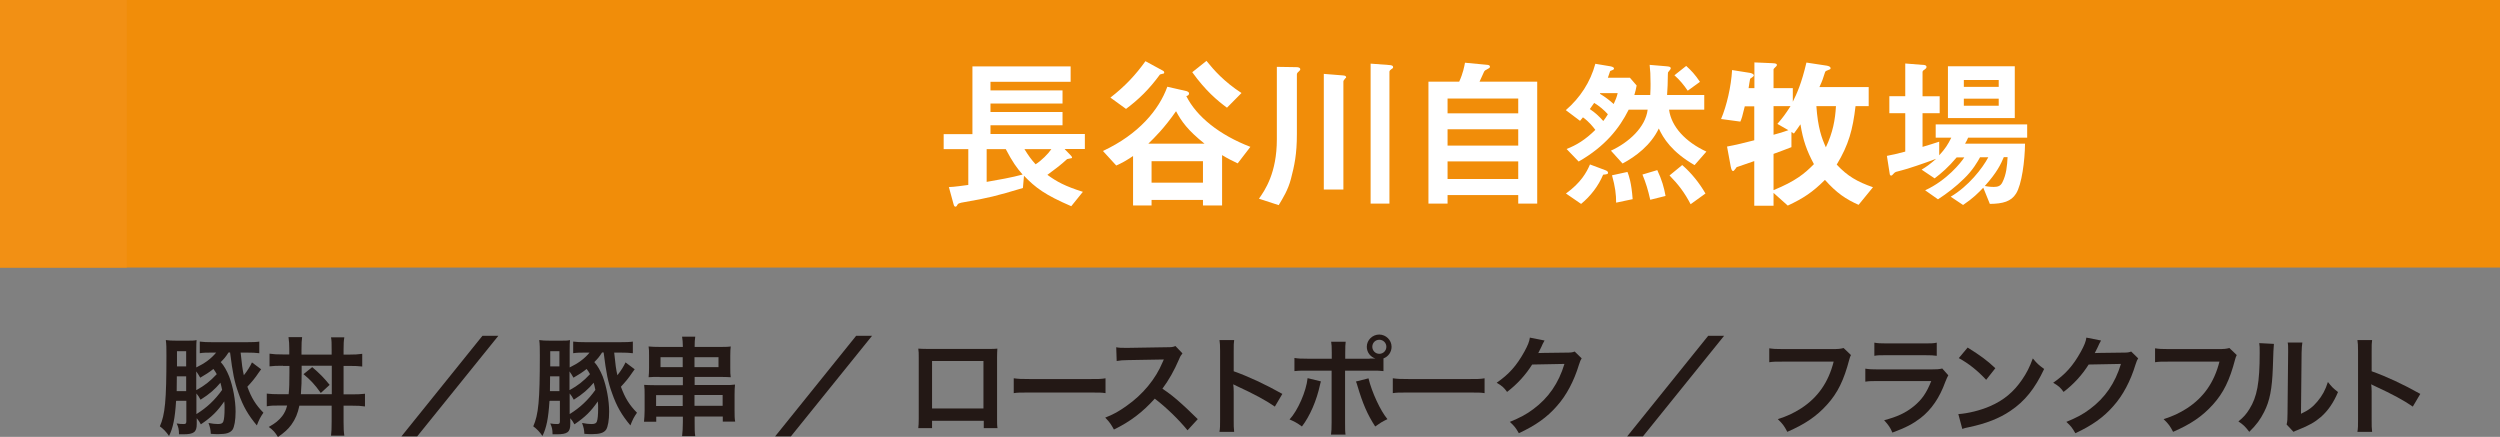 <?xml version="1.0" encoding="UTF-8"?>
<svg xmlns="http://www.w3.org/2000/svg" viewBox="0 0 163.43 28.56">
  <rect x="0" y="0" width="163.43" height="28.56" fill="#808080" stroke="none"/>
  <defs>
    <style>
      .cls-1 {
        fill: #f18d09;
      }

      .cls-2 {
        isolation: isolate;
      }

      .cls-3 {
        fill: #231815;
      }

      .cls-4 {
        fill: #fff;
      }

      .cls-5 {
        fill: #f29014;
        mix-blend-mode: multiply;
      }
    </style>
  </defs>
  <g class="cls-2">
    <g id="_レイヤー_2" data-name="レイヤー_2">
      <g id="_テキスト_xFF08_B_xFF09_" data-name="テキスト_xFF08_B_xFF09_">
        <g>
          <rect class="cls-1" width="163.43" height="17.49"/>
          <rect class="cls-5" width="8.29" height="17.49"/>
          <g>
            <path class="cls-3" d="M11.51,26.22c-.07,1.13-.2,1.76-.46,2.28-.18-.27-.38-.47-.6-.63.34-.77.43-1.66.43-4.62,0-.47,0-.74-.04-1.02.2.03.38.04.74.04h.6c.35,0,.54,0,.67-.04-.01.16-.02.29-.02.64v1.15c.56-.27.97-.57,1.3-.97h-.24c-.37,0-.58,0-.83.04v-.76c.22.03.46.04.85.04h2.19c.4,0,.69-.01.85-.04v.76c-.24-.03-.46-.04-.83-.04h-.39c.08.77.12,1.1.21,1.48.24-.3.43-.61.53-.84l.6.45q-.06.07-.16.22c-.23.35-.46.62-.74.92.27.74.55,1.19,1.05,1.7-.19.27-.29.46-.43.83-.57-.68-.9-1.25-1.2-2.11-.27-.74-.38-1.31-.55-2.66h-.1c-.2.31-.29.41-.51.63.22.24.39.55.55.94.25.66.42,1.56.42,2.3,0,.56-.08,1-.2,1.18-.15.21-.42.29-.92.29-.13,0-.25,0-.5-.02-.01-.27-.05-.43-.15-.71.27.05.44.07.62.07.21,0,.31-.05.35-.17.05-.14.08-.42.08-.84,0-.18,0-.29-.02-.47-.45.65-.82,1.02-1.53,1.5-.09-.17-.14-.24-.27-.4v.38c0,.53-.19.67-.88.67-.04,0-.14,0-.28,0,0-.32-.04-.47-.15-.71.15.03.31.04.46.04.13,0,.17-.04.17-.18v-1.34h-.65ZM11.56,24.6q0,.71-.01.97h.62v-.97h-.61ZM12.17,22.96h-.6v.99h.6v-.99ZM12.84,25.5c.53-.29.89-.57,1.33-1.04-.08-.15-.13-.22-.22-.34-.29.23-.5.36-.86.57-.11-.18-.14-.25-.26-.41v1.21ZM12.84,27.07c.69-.43,1.2-.91,1.68-1.58-.04-.22-.07-.31-.11-.47-.34.41-.71.74-1.3,1.11-.1-.18-.15-.27-.27-.41v1.34Z"/>
            <path class="cls-3" d="M18.49,23.91c-.37,0-.64.01-.87.04v-.83c.27.04.48.05.86.05h.43v-.39c0-.26-.01-.48-.05-.74h.89c-.03.2-.04.43-.04.78v.36h1.97v-.32c0-.4,0-.59-.04-.81h.87c-.04.24-.05.43-.05.81v.32h.36c.36,0,.58-.01.86-.05v.83c-.23-.03-.48-.04-.86-.04h-.36v1.86h.54c.38,0,.6-.01.86-.04v.83c-.26-.04-.48-.05-.86-.05h-.54v1.06c0,.41.01.64.05.9h-.87c.03-.22.04-.49.04-.9v-1.06h-2.11c-.1.5-.26.88-.52,1.24-.22.3-.44.5-.88.81-.18-.3-.31-.45-.6-.66.43-.24.66-.43.88-.71.15-.2.25-.4.32-.69h-.48c-.44,0-.53,0-.85.05v-.83c.25.03.46.04.83.04h.6c.04-.34.05-.79.05-1.37v-.48h-.43ZM19.72,24.33c0,.53-.01.97-.05,1.44h2.02v-1.86h-1.97v.41ZM20.97,25.69c-.39-.55-.64-.82-1.13-1.23l.57-.46c.48.41.76.69,1.14,1.16l-.58.53Z"/>
            <path class="cls-3" d="M32.58,21.95l-5.31,6.58h-1.03l5.3-6.58h1.04Z"/>
            <path class="cls-3" d="M35.92,26.22c-.07,1.13-.2,1.76-.46,2.28-.18-.27-.38-.47-.6-.63.34-.77.43-1.66.43-4.62,0-.47,0-.74-.04-1.02.2.03.38.04.74.04h.6c.35,0,.54,0,.67-.04-.01.16-.02.29-.02.64v1.15c.56-.27.97-.57,1.3-.97h-.24c-.37,0-.58,0-.83.04v-.76c.22.03.46.04.85.04h2.19c.41,0,.69-.01.86-.04v.76c-.24-.03-.46-.04-.83-.04h-.39c.08.77.12,1.1.21,1.48.24-.3.43-.61.53-.84l.6.45q-.06.07-.16.22c-.23.35-.46.62-.74.92.27.74.55,1.19,1.05,1.7-.19.27-.29.46-.43.83-.57-.68-.9-1.25-1.2-2.11-.27-.74-.38-1.31-.55-2.66h-.1c-.2.31-.29.41-.51.63.22.24.39.55.55.94.25.66.42,1.56.42,2.3,0,.56-.08,1-.2,1.18-.15.21-.42.29-.92.29-.13,0-.25,0-.5-.02-.01-.27-.05-.43-.15-.71.27.05.44.07.62.07.21,0,.31-.05.35-.17.05-.14.08-.42.08-.84,0-.18,0-.29-.02-.47-.45.65-.82,1.02-1.53,1.5-.09-.17-.14-.24-.27-.4v.38c0,.53-.19.67-.88.67-.04,0-.14,0-.28,0,0-.32-.04-.47-.15-.71.15.03.31.04.46.04.13,0,.17-.04.17-.18v-1.34h-.65ZM35.96,24.6q0,.71-.01.97h.62v-.97h-.61ZM36.57,22.96h-.6v.99h.6v-.99ZM37.24,25.5c.53-.29.89-.57,1.33-1.04-.08-.15-.13-.22-.22-.34-.29.23-.5.36-.86.57-.11-.18-.14-.25-.26-.41v1.21ZM37.24,27.07c.69-.43,1.2-.91,1.68-1.58-.04-.22-.07-.31-.11-.47-.34.41-.71.74-1.3,1.11-.1-.18-.15-.27-.27-.41v1.34Z"/>
            <path class="cls-3" d="M43.12,24.64c-.34,0-.52,0-.72.02.02-.17.03-.34.03-.61v-.81c0-.27,0-.42-.03-.59.2.02.43.03.78.03h1.46c0-.3-.02-.46-.05-.67h.86c-.03.2-.04.36-.04.67h1.58c.36,0,.57,0,.78-.03-.02.17-.03.31-.03.59v.81c0,.29,0,.43.03.61-.2-.01-.42-.02-.72-.02h-1.64v.53h1.93c.34,0,.52,0,.71-.03-.02.2-.03.36-.03.68v1c0,.34,0,.53.04.74h-.81v-.33h-1.84v.36c0,.46,0,.67.04.92h-.86c.03-.26.05-.53.05-.92v-.35h-1.74v.33h-.8c.02-.24.04-.46.04-.74v-1c0-.27,0-.47-.03-.67.2.01.38.02.69.02h1.84v-.53h-1.51ZM42.89,25.83v.71h1.74v-.71h-1.74ZM43.18,23.35v.65h1.45v-.65h-1.45ZM45.4,24h1.57v-.65h-1.57v.65ZM45.4,26.53h1.84v-.71h-1.84v.71Z"/>
            <path class="cls-3" d="M57.01,21.95l-5.31,6.58h-1.03l5.3-6.58h1.04Z"/>
            <path class="cls-3" d="M60.93,27.5v.49h-.9c.02-.17.03-.34.03-.6v-4.01c0-.27,0-.4-.03-.59.17.01.32.02.6.02h3.98c.3,0,.43,0,.59-.02-.01.18-.02.32-.02.58v4.01c0,.26,0,.45.03.61h-.9v-.48h-3.36ZM64.29,23.6h-3.36v3.1h3.36v-3.1Z"/>
            <path class="cls-3" d="M66.28,24.73c.31.04.44.05,1.13.05h3.73c.69,0,.83,0,1.13-.05v.97c-.28-.04-.36-.04-1.14-.04h-3.72c-.79,0-.86,0-1.14.04v-.97Z"/>
            <path class="cls-3" d="M77.64,28.14c-.58-.71-1.39-1.5-2.15-2.08-.79.88-1.6,1.5-2.67,2.02-.2-.36-.28-.48-.57-.78.54-.21.88-.4,1.4-.77,1.06-.74,1.9-1.76,2.35-2.85l.08-.18q-.11,0-2.32.04c-.34,0-.53.02-.76.06l-.03-.9c.2.04.33.04.62.04h.17l2.46-.04c.39,0,.45-.01.62-.08l.46.48c-.09.11-.15.2-.22.38-.32.75-.67,1.36-1.09,1.93.44.29.82.59,1.29,1.02q.18.15,1.02.97l-.67.73Z"/>
            <path class="cls-3" d="M79.72,28.22c.04-.22.04-.41.04-.79v-4.49c0-.34-.01-.53-.04-.71h.96c-.03.21-.03.3-.03.74v1.3c.96.34,2.06.85,3.18,1.48l-.49.83c-.58-.4-1.31-.8-2.48-1.34-.16-.08-.18-.08-.24-.12.02.2.03.28.03.48v1.85c0,.36,0,.55.03.78h-.96Z"/>
            <path class="cls-3" d="M86.35,24.94s-.02.08-.03.1c0,.01-.01.06-.03.12-.22,1.03-.66,2.04-1.18,2.72-.33-.24-.48-.32-.81-.46.54-.58,1.09-1.83,1.18-2.7l.86.21ZM89.54,23.44c.15,0,.22,0,.38,0-.34-.11-.57-.41-.57-.77,0-.44.37-.8.81-.8s.81.36.81.8c0,.34-.21.64-.53.76v.83c-.23-.03-.34-.03-.89-.03h-1.62v3.4c0,.38,0,.6.03.78h-.95c.03-.19.04-.4.04-.79v-3.39h-1.55c-.54,0-.65,0-.88.03v-.86c.25.04.38.05.9.05h1.54v-.39c0-.4-.01-.55-.04-.72h.95c-.02.19-.03.29-.03.74v.37h1.6ZM89.46,24.73c.22.91.78,2.12,1.24,2.67-.36.17-.49.26-.8.48-.51-.78-.82-1.51-1.15-2.62-.06-.19-.06-.22-.11-.32l.83-.21ZM89.71,22.67c0,.25.2.46.46.46s.46-.21.46-.46-.2-.46-.46-.46-.46.2-.46.46Z"/>
            <path class="cls-3" d="M91.06,24.73c.31.04.44.05,1.13.05h3.73c.69,0,.83,0,1.13-.05v.97c-.28-.04-.36-.04-1.14-.04h-3.72c-.79,0-.86,0-1.14.04v-.97Z"/>
            <path class="cls-3" d="M103.4,23.42c-.07.11-.1.17-.18.42-.32,1.06-.82,2.01-1.44,2.7-.64.74-1.41,1.28-2.49,1.78-.2-.35-.29-.47-.59-.74.7-.29,1.09-.5,1.53-.83,1-.74,1.66-1.7,2.04-2.96l-2.11.04c-.43.68-.97,1.28-1.64,1.79-.21-.29-.31-.38-.68-.6.8-.55,1.3-1.11,1.81-2.03.22-.4.33-.67.36-.92l.96.19q-.04.06-.12.22s-.02.04-.09.2t-.09.18-.11.22c.09,0,.2-.01.34-.01l1.53-.02c.27,0,.35-.01.51-.07l.45.44Z"/>
            <path class="cls-3" d="M112.71,21.95l-5.31,6.58h-1.03l5.3-6.58h1.04Z"/>
            <path class="cls-3" d="M121.01,23.19c-.06.12-.08.17-.12.32-.35,1.34-.76,2.18-1.44,2.93-.69.77-1.44,1.28-2.61,1.79-.2-.38-.29-.51-.62-.83.62-.2,1.01-.38,1.53-.71,1.09-.71,1.78-1.7,2.12-3.05h-3.33c-.47,0-.63,0-.88.04v-.91c.27.04.42.05.9.05h3.21c.39,0,.53-.01.75-.07l.48.46Z"/>
            <path class="cls-3" d="M127.37,24.52c-.07.13-.11.22-.2.44-.37,1.03-.9,1.81-1.62,2.37-.5.38-.95.62-1.84.95-.15-.35-.24-.47-.54-.81.85-.22,1.41-.48,1.95-.92.52-.43.82-.86,1.13-1.64h-3.41c-.47,0-.64,0-.9.04v-.85c.27.04.42.05.91.05h3.33c.43,0,.57-.01.79-.06l.4.45ZM122.53,22.4c.23.04.38.05.82.05h2.44c.44,0,.59,0,.82-.05v.86c-.22-.03-.35-.04-.8-.04h-2.47c-.46,0-.59,0-.81.04v-.86Z"/>
            <path class="cls-3" d="M128.03,27.07c.6-.04,1.44-.24,2.07-.52.88-.38,1.53-.92,2.08-1.72.31-.45.5-.83.71-1.4.27.33.38.43.74.69-.6,1.28-1.26,2.11-2.22,2.75-.71.48-1.58.82-2.67,1.05-.28.06-.3.06-.46.12l-.26-.97ZM128.63,22.72c.83.52,1.27.84,1.81,1.35l-.6.76c-.56-.6-1.13-1.06-1.79-1.42l.58-.69Z"/>
            <path class="cls-3" d="M139.78,23.42c-.07.11-.1.17-.18.42-.32,1.06-.82,2.01-1.44,2.7-.64.74-1.41,1.28-2.49,1.78-.2-.35-.29-.47-.59-.74.7-.29,1.09-.5,1.53-.83,1-.74,1.66-1.7,2.04-2.96l-2.11.04c-.43.68-.97,1.28-1.64,1.79-.21-.29-.31-.38-.68-.6.8-.55,1.3-1.11,1.81-2.03.22-.4.33-.67.36-.92l.96.19q-.04.06-.12.22s-.02.04-.09.2t-.09.18-.11.22c.09,0,.2-.01.34-.01l1.53-.02c.27,0,.35-.01.51-.07l.45.44Z"/>
            <path class="cls-3" d="M146.23,23.19c-.06.12-.08.17-.12.32-.35,1.34-.76,2.18-1.44,2.93-.69.77-1.44,1.28-2.61,1.79-.2-.38-.29-.51-.62-.83.62-.2,1.01-.38,1.53-.71,1.09-.71,1.78-1.7,2.12-3.05h-3.33c-.47,0-.63,0-.88.04v-.91c.27.04.42.05.9.05h3.21c.39,0,.53-.01.75-.07l.48.46Z"/>
            <path class="cls-3" d="M148.65,22.48q-.03.2-.07,1.57c-.05,1.37-.2,2.16-.57,2.88-.24.48-.5.84-.97,1.3-.27-.35-.38-.46-.71-.68.34-.28.51-.47.72-.81.5-.8.67-1.71.67-3.67,0-.38,0-.45-.03-.64l.95.05ZM150.51,22.39c-.03.2-.04.32-.05.67l-.04,3.99c.49-.23.77-.44,1.07-.8.32-.38.53-.76.69-1.28.24.31.34.41.66.66-.29.69-.65,1.22-1.12,1.63-.4.34-.76.55-1.49.84-.15.06-.21.08-.3.13l-.45-.48c.05-.2.06-.36.06-.74l.04-3.95v-.21c0-.18,0-.33-.03-.46h.95Z"/>
            <path class="cls-3" d="M154.11,28.22c.04-.22.04-.41.04-.79v-4.49c0-.34-.01-.53-.04-.71h.96c-.03.21-.03.3-.03.74v1.3c.96.34,2.06.85,3.18,1.48l-.49.83c-.58-.4-1.31-.8-2.48-1.34-.16-.08-.18-.08-.24-.12.02.2.03.28.03.48v1.85c0,.36,0,.55.03.78h-.96Z"/>
          </g>
          <g>
            <path class="cls-4" d="M69.6,9.75l.38.39s.1.1.1.15c0,.03,0,.04-.03.05-.04.02-.25.04-.29.06-.38.36-.91.75-1.29,1.03.62.45,1.15.74,2.32,1.11l-.76.94c-1.72-.74-2.34-1.21-3.09-1.99l-.07.8c-1.73.52-2.3.66-3.81.92-.38.06-.44.1-.49.21-.04.08-.08.09-.11.09-.07,0-.1-.06-.14-.22l-.29-1.06c.37-.01.95-.1,1.27-.14v-2.34h-1.61v-.98h1.88v-4.43h6.42v1.01h-5.24v.56h4.71v.86h-4.71v.55h4.71v.87h-4.71v.57h6.17v.98h-1.3ZM65.75,9.75h-1.25v2.14c.76-.13,1.66-.29,2.35-.48-.38-.43-.66-.82-1.1-1.66ZM66.97,9.75c.28.45.44.67.73.99.38-.24.82-.68,1.03-.99h-1.77Z"/>
            <path class="cls-4" d="M80.91,10.68c-.36-.17-.66-.32-1.02-.54v3.29h-1.25v-.36h-3.36v.36h-1.21v-3.23c-.45.3-.71.45-1.1.62l-.87-.95c2.34-1.09,3.67-2.7,4.21-4.2l1.27.29s.15.05.15.14c0,.14-.11.16-.18.18.67,1.34,2.16,2.54,4.19,3.32l-.83,1.08ZM76.07,4.81s-.21.04-.24.06c-.71.97-1.38,1.62-2.22,2.25l-1.02-.74c.98-.76,1.66-1.5,2.29-2.38l1.14.62c.06.03.09.08.09.11s-.02.07-.04.08ZM76.88,7.27c-.78,1.12-1.4,1.72-1.81,2.12h3.67c-1.1-.88-1.5-1.45-1.86-2.12ZM78.64,10.54h-3.36v1.4h3.36v-1.4ZM80.21,7.04c-.64-.47-1.41-1.12-2.27-2.32l.93-.74c.49.61,1.15,1.36,2.29,2.1l-.95.96Z"/>
            <path class="cls-4" d="M84.92,4.66c-.13.1-.14.16-.14.22v3.88c0,1.33-.16,2.06-.39,2.94-.19.72-.52,1.25-.8,1.71l-1.29-.42c.39-.55,1.17-1.68,1.17-3.88v-4.74l1.27.02c.14,0,.26.03.26.14,0,.03,0,.06-.09.13ZM87.96,5.1c-.12.16-.14.17-.14.24v7.05h-1.28v-7.56l1.25.1c.14.01.21.04.21.13,0,.02-.01.03-.03.05ZM90.96,4.52c-.13.09-.13.15-.13.18v8.61h-1.23V4.16l1.2.09c.2.01.27.05.27.14,0,.03,0,.07-.11.13Z"/>
            <path class="cls-4" d="M99.25,13.31v-.56h-4.62v.56h-1.25v-7.97h2.01c.26-.57.33-.99.38-1.24l1.47.14c.1.01.16.05.16.12s-.06.1-.1.12c-.2.11-.23.12-.28.2-.02.03-.25.56-.3.66h3.77v7.97h-1.24ZM99.25,6.44h-4.62v.97h4.62v-.97ZM99.25,8.45h-4.62v1.07h4.62v-1.07ZM99.25,10.55h-4.62v1.15h4.62v-1.15Z"/>
            <path class="cls-4" d="M110.77,10.79c-1.49-.86-2.04-1.76-2.33-2.39-.53,1.1-1.51,1.83-2.37,2.29l-.76-.84c1.17-.54,2.26-1.53,2.4-2.68h-1.24c-.61,1.22-1.54,2.4-3.27,3.39l-.79-.82c.66-.26,1.22-.6,1.88-1.25-.15-.2-.42-.54-.81-.82-.09.11-.1.12-.19.23l-.93-.7c.93-.8,1.61-1.84,1.93-3.03l.96.16c.05.01.26.04.26.15,0,.06-.06.09-.12.11-.11.04-.12.04-.14.08-.04.11-.1.3-.14.41h1.44l.44.51c-.04.24-.08.37-.15.62h1.04c.02-.32.02-.61.02-.72,0-.59-.02-.88-.06-1.25l1.07.09c.23.02.31.04.31.14q0,.05-.13.2c-.06.06-.06.08-.06.24,0,.44-.02.87-.05,1.3h2.43v.96h-2.3c.15,1.12,1.08,2.11,2.44,2.74l-.77.88ZM104.8,11.42c-.31.74-.82,1.4-1.44,1.91l-.99-.68c.97-.7,1.35-1.38,1.57-1.9l.99.37c.06.02.19.08.19.16,0,.1-.03.11-.32.14ZM104.22,6.72c-.13.18-.17.25-.29.41.37.25.58.45.88.78.11-.15.21-.28.3-.44-.25-.28-.56-.54-.89-.74ZM104.61,6.09l-.02.04c.33.2.6.4.9.67.13-.28.2-.45.26-.71h-1.14ZM105.65,13.25c0-.55-.06-1.03-.27-1.79l1.01-.22c.1.26.26.7.34,1.78l-1.09.23ZM107.88,13.06c-.15-.66-.28-1.09-.51-1.65l.97-.29c.31.66.44,1.14.54,1.69l-1,.25ZM110.52,13.35c-.4-.76-.79-1.28-1.38-1.88l.83-.68c.61.53,1.12,1.17,1.52,1.86l-.97.7ZM110.33,5.93c-.26-.38-.52-.7-.87-1.01l.77-.61c.33.3.57.55.9,1.04l-.8.58Z"/>
            <path class="cls-4" d="M121.52,13.4c-.86-.38-1.45-.78-2.22-1.64-.8.8-1.42,1.21-2.43,1.68l-.93-.83v.84h-1.26v-2.92c-.56.19-.62.22-1.04.36-.11.03-.13.04-.17.12-.12.15-.13.17-.18.17-.06,0-.11-.09-.15-.3l-.24-1.3c.51-.09,1.25-.27,1.78-.41v-2.22h-.62c-.16.68-.21.82-.29,1l-1.26-.17c.37-.87.66-2.13.72-3.2l1.14.18c.06.01.28.05.28.17,0,.04-.03.06-.05.08-.02.02-.18.13-.19.14-.01.02-.09.52-.1.61h.38v-1.68l1.17.05c.26.01.3.05.3.12,0,.04-.03.08-.07.11-.02.02-.15.14-.15.17v1.23h1.26v.89c.27-.54.57-1.2.89-2.56l1.25.19c.1.01.33.05.33.18,0,.04-.03.08-.09.09-.19.08-.24.09-.27.16-.14.44-.17.55-.37.98h3.22v1.25h-.86c-.18,1.54-.45,2.53-1.23,3.82.7.75,1.34,1.12,2.37,1.48l-.94,1.15ZM115.94,6.94v1.87c.15-.04.62-.17.97-.3l-.72-.41c.35-.4.54-.66.86-1.16h-1.11ZM117.69,8.14c-.12.17-.23.34-.42.59l-.16-.1v.99c-.29.12-.82.31-1.17.44v2.37c1.44-.59,2.03-1.08,2.64-1.7-.47-.88-.71-1.55-.88-2.6ZM118.74,6.94c.1,1.43.35,2.09.62,2.69.46-.97.61-1.8.66-2.69h-1.27Z"/>
            <path class="cls-4" d="M128.66,9c-.05.13-.13.28-.2.39h3.92c-.01,1.1-.21,2.68-.59,3.27-.32.51-.85.66-1.71.67l-.43-1.06c-.31.33-.69.71-1.32,1.13l-.81-.54c1.17-.69,2.07-1.85,2.46-2.58h-.54c-.15.27-.47.85-1.06,1.41-.52.51-1.09.95-1.69,1.34l-.84-.59c1.42-.65,2.35-1.82,2.56-2.15h-.5c-.55.65-.98,1.02-1.44,1.37l-.85-.57c.3-.18.53-.34.95-.71-.73.28-1.92.68-2.23.75-.4.1-.44.11-.51.18-.12.13-.15.17-.21.17-.02,0-.06-.02-.08-.08l-.19-1.21c.34-.06.82-.18,1.2-.28v-2.51h-1.04v-1.11h1.04v-2.14l1.25.1c.06.01.14.04.14.12s-.05.12-.12.17c-.05.03-.14.09-.14.16v1.59h1.12v1.11h-1.12v2.2c.38-.11.73-.22,1.09-.34v.89c.38-.41.57-.7.79-1.15h-1.02v-.87h5.98v.87h-3.86ZM127.34,7.72v-3.39h4.37v3.39h-4.37ZM130.66,5.23h-2.28v.45h2.28v-.45ZM130.66,6.45h-2.28v.46h2.28v-.46ZM130.99,10.28c-.19.45-.44.99-1.24,1.88.31.06.54.06.58.06.28,0,.45-.06.57-.3.26-.51.31-1.08.34-1.65h-.26Z"/>
          </g>
        </g>
      </g>
    </g>
  </g>
</svg>